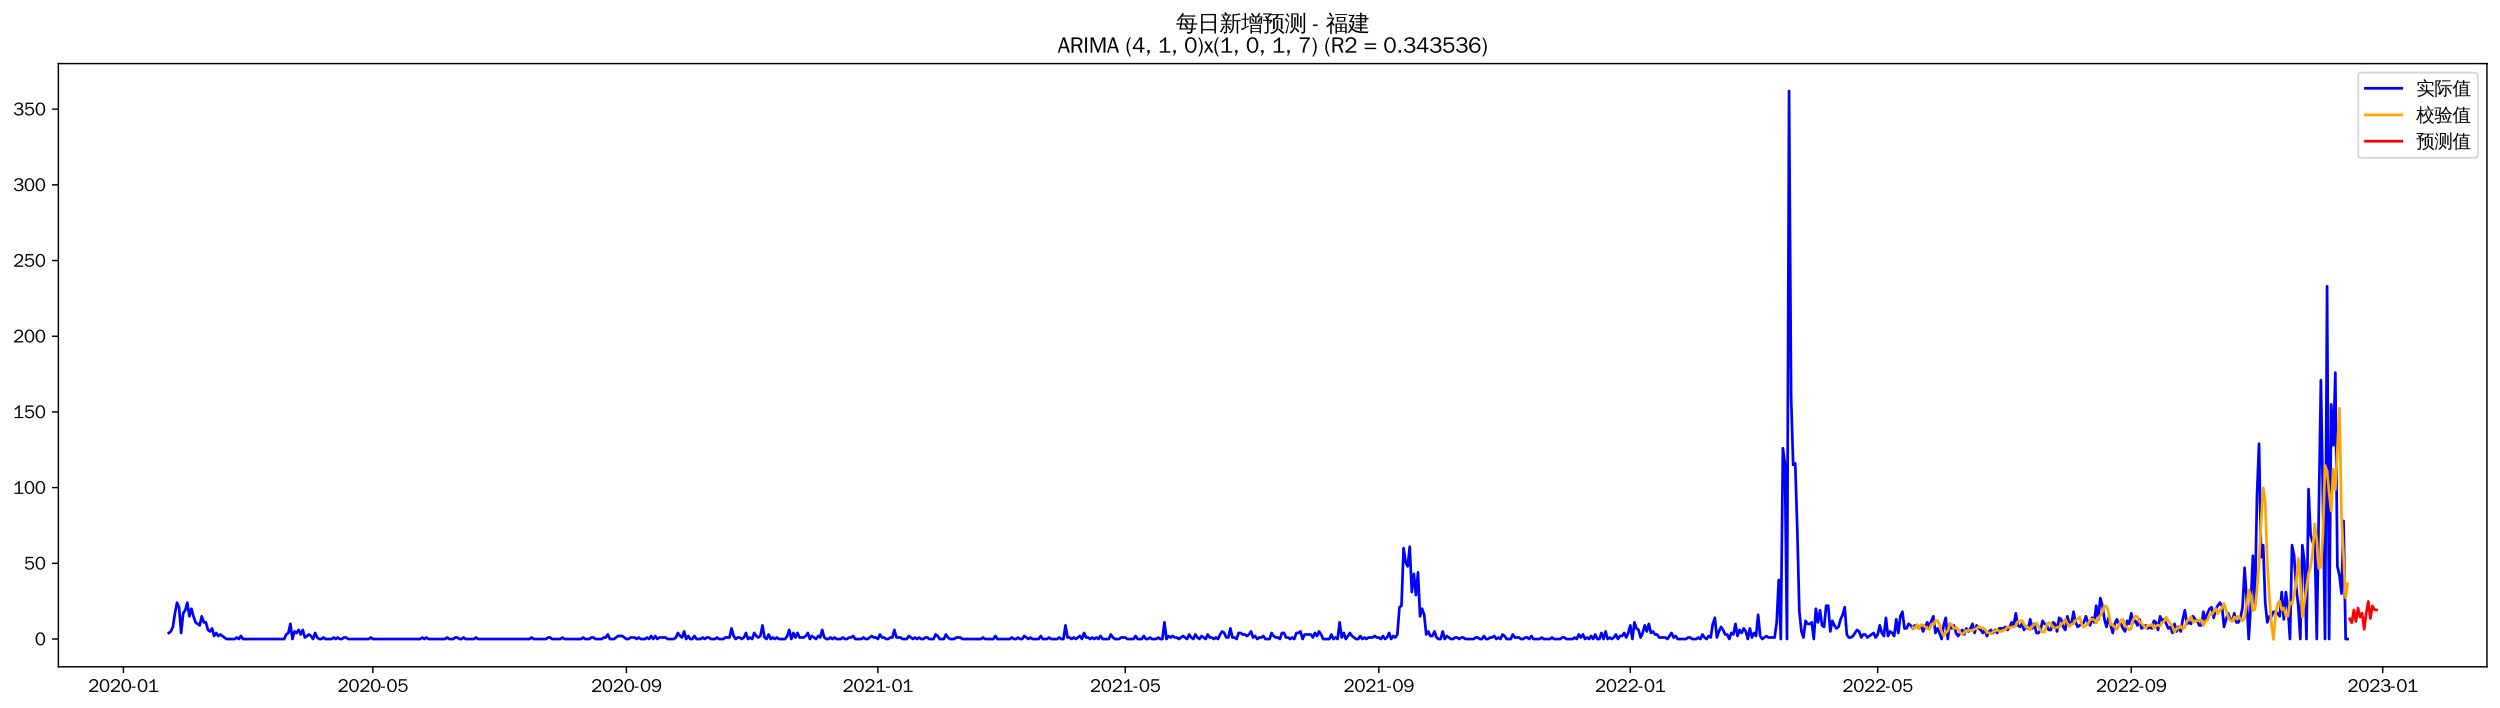 <?xml version="1.0" encoding="utf-8" standalone="no"?>
<!DOCTYPE svg PUBLIC "-//W3C//DTD SVG 1.1//EN"
  "http://www.w3.org/Graphics/SVG/1.1/DTD/svg11.dtd">
<svg xmlns:xlink="http://www.w3.org/1999/xlink" width="1378.591pt" height="390.418pt" viewBox="0 0 1378.591 390.418" xmlns="http://www.w3.org/2000/svg" version="1.1">
 <defs>
  <style type="text/css">*{stroke-linejoin: round; stroke-linecap: butt}</style>
 </defs>
 <g id="figure_1">
  <g id="patch_1">
   <path d="M 0 390.418 
L 1378.591 390.418 
L 1378.591 -0 
L 0 -0 
z
" style="fill: #ffffff"/>
  </g>
  <g id="axes_1">
   <g id="patch_2">
    <path d="M 32.191 367.701 
L 1371.391 367.701 
L 1371.391 35.061 
L 32.191 35.061 
z
" style="fill: #ffffff"/>
   </g>
   <g id="matplotlib.axis_1">
    <g id="xtick_1">
     <g id="line2d_1">
      <defs>
       <path id="md4cfeb8312" d="M 0 0 
L 0 3.5 
" style="stroke: #000000; stroke-width: 0.8"/>
      </defs>
      <g>
       <use xlink:href="#md4cfeb8312" x="68.055" y="367.701" style="stroke: #000000; stroke-width: 0.8"/>
      </g>
     </g>
     <g id="text_1">
      <!-- 2020-01 -->
      <g transform="translate(48.565 381.557)scale(0.1 -0.1)">
       <defs>
        <path id="WenQuanYiZenHei-32" d="M 3488 0 
L 369 0 
L 369 456 
L 2150 1850 
Q 2931 2463 2931 3144 
Q 2931 3619 2488 3863 
Q 2231 4013 1931 4013 
Q 1425 4013 1113 3619 
Q 894 3356 881 3013 
L 369 3169 
Q 531 3981 1213 4300 
Q 1544 4456 1950 4456 
Q 2631 4456 3088 4044 
L 3225 3888 
L 3350 3706 
Q 3481 3444 3481 3144 
Q 3481 2313 2519 1569 
L 1069 456 
L 3488 456 
L 3488 0 
z
" transform="scale(0.016)"/>
        <path id="WenQuanYiZenHei-30" d="M 3581 2175 
Q 3581 1288 3169 638 
Q 2713 -63 1938 -63 
Q 1025 -63 563 831 
Q 256 1425 256 2188 
Q 256 3188 700 3819 
Q 1138 4456 1888 4456 
Q 2863 4456 3306 3500 
Q 3581 2925 3581 2175 
z
M 3019 2100 
Q 3019 3356 2500 3806 
L 2350 3919 
Q 2144 4031 1888 4031 
Q 1100 4031 888 2956 
Q 819 2625 819 2225 
Q 819 1013 1338 569 
Q 1588 356 1938 356 
Q 2675 356 2925 1294 
Q 3019 1663 3019 2100 
z
" transform="scale(0.016)"/>
        <path id="WenQuanYiZenHei-2d" d="M 1363 1444 
L 0 1444 
L 0 1844 
L 1363 1844 
L 1363 1444 
z
" transform="scale(0.016)"/>
        <path id="WenQuanYiZenHei-31" d="M 3556 0 
L 488 0 
L 488 406 
L 1800 406 
L 1800 3725 
Q 1231 3125 588 2788 
L 588 3338 
Q 1456 3781 1931 4388 
L 2331 4388 
L 2331 406 
L 3556 406 
L 3556 0 
z
" transform="scale(0.016)"/>
       </defs>
       <use xlink:href="#WenQuanYiZenHei-32"/>
       <use xlink:href="#WenQuanYiZenHei-30" x="59.961"/>
       <use xlink:href="#WenQuanYiZenHei-32" x="119.922"/>
       <use xlink:href="#WenQuanYiZenHei-30" x="179.883"/>
       <use xlink:href="#WenQuanYiZenHei-2d" x="239.844"/>
       <use xlink:href="#WenQuanYiZenHei-30" x="269.824"/>
       <use xlink:href="#WenQuanYiZenHei-31" x="329.785"/>
      </g>
     </g>
    </g>
    <g id="xtick_2">
     <g id="line2d_2">
      <g>
       <use xlink:href="#md4cfeb8312" x="205.601" y="367.701" style="stroke: #000000; stroke-width: 0.8"/>
      </g>
     </g>
     <g id="text_2">
      <!-- 2020-05 -->
      <g transform="translate(186.111 381.557)scale(0.1 -0.1)">
       <defs>
        <path id="WenQuanYiZenHei-35" d="M 3531 1488 
Q 3531 688 2913 250 
Q 2456 -63 1844 -63 
Q 1175 -63 706 350 
Q 413 613 306 975 
L 781 1131 
Q 1000 538 1569 406 
Q 1706 369 1856 369 
Q 2550 369 2850 869 
Q 3000 1131 3000 1494 
Q 3000 2056 2581 2356 
Q 2319 2538 1969 2538 
Q 1400 2538 1031 2075 
Q 981 2013 938 1938 
L 500 2031 
L 644 4388 
L 3244 4388 
L 3200 3919 
L 1044 3919 
L 950 2500 
Q 1431 2975 2006 2975 
Q 2713 2975 3163 2475 
Q 3531 2063 3531 1488 
z
" transform="scale(0.016)"/>
       </defs>
       <use xlink:href="#WenQuanYiZenHei-32"/>
       <use xlink:href="#WenQuanYiZenHei-30" x="59.961"/>
       <use xlink:href="#WenQuanYiZenHei-32" x="119.922"/>
       <use xlink:href="#WenQuanYiZenHei-30" x="179.883"/>
       <use xlink:href="#WenQuanYiZenHei-2d" x="239.844"/>
       <use xlink:href="#WenQuanYiZenHei-30" x="269.824"/>
       <use xlink:href="#WenQuanYiZenHei-35" x="329.785"/>
      </g>
     </g>
    </g>
    <g id="xtick_3">
     <g id="line2d_3">
      <g>
       <use xlink:href="#md4cfeb8312" x="345.421" y="367.701" style="stroke: #000000; stroke-width: 0.8"/>
      </g>
     </g>
     <g id="text_3">
      <!-- 2020-09 -->
      <g transform="translate(325.931 381.557)scale(0.1 -0.1)">
       <defs>
        <path id="WenQuanYiZenHei-39" d="M 3544 2300 
Q 3544 1163 3019 513 
Q 2563 -63 1775 -63 
Q 956 -63 563 488 
Q 463 631 394 813 
L 838 975 
Q 1025 494 1550 388 
Q 1656 369 1775 369 
Q 2594 369 2900 1325 
Q 3044 1769 3038 2313 
L 3025 2313 
Q 2675 1638 1944 1544 
Q 1844 1531 1744 1531 
Q 1050 1531 625 2031 
Q 294 2419 294 2963 
Q 294 3656 813 4094 
Q 1238 4456 1819 4456 
Q 2988 4456 3381 3363 
Q 3544 2900 3544 2300 
z
M 2925 2994 
Q 2925 3563 2469 3844 
Q 2206 4006 1863 4006 
Q 1275 4006 988 3563 
Q 844 3344 825 3056 
Q 819 3006 819 2956 
Q 819 2413 1269 2131 
Q 1538 1963 1875 1963 
Q 2363 1963 2681 2350 
Q 2925 2638 2925 2994 
z
" transform="scale(0.016)"/>
       </defs>
       <use xlink:href="#WenQuanYiZenHei-32"/>
       <use xlink:href="#WenQuanYiZenHei-30" x="59.961"/>
       <use xlink:href="#WenQuanYiZenHei-32" x="119.922"/>
       <use xlink:href="#WenQuanYiZenHei-30" x="179.883"/>
       <use xlink:href="#WenQuanYiZenHei-2d" x="239.844"/>
       <use xlink:href="#WenQuanYiZenHei-30" x="269.824"/>
       <use xlink:href="#WenQuanYiZenHei-39" x="329.785"/>
      </g>
     </g>
    </g>
    <g id="xtick_4">
     <g id="line2d_4">
      <g>
       <use xlink:href="#md4cfeb8312" x="484.104" y="367.701" style="stroke: #000000; stroke-width: 0.8"/>
      </g>
     </g>
     <g id="text_4">
      <!-- 2021-01 -->
      <g transform="translate(464.614 381.557)scale(0.1 -0.1)">
       <use xlink:href="#WenQuanYiZenHei-32"/>
       <use xlink:href="#WenQuanYiZenHei-30" x="59.961"/>
       <use xlink:href="#WenQuanYiZenHei-32" x="119.922"/>
       <use xlink:href="#WenQuanYiZenHei-31" x="179.883"/>
       <use xlink:href="#WenQuanYiZenHei-2d" x="239.844"/>
       <use xlink:href="#WenQuanYiZenHei-30" x="269.824"/>
       <use xlink:href="#WenQuanYiZenHei-31" x="329.785"/>
      </g>
     </g>
    </g>
    <g id="xtick_5">
     <g id="line2d_5">
      <g>
       <use xlink:href="#md4cfeb8312" x="620.513" y="367.701" style="stroke: #000000; stroke-width: 0.8"/>
      </g>
     </g>
     <g id="text_5">
      <!-- 2021-05 -->
      <g transform="translate(601.023 381.557)scale(0.1 -0.1)">
       <use xlink:href="#WenQuanYiZenHei-32"/>
       <use xlink:href="#WenQuanYiZenHei-30" x="59.961"/>
       <use xlink:href="#WenQuanYiZenHei-32" x="119.922"/>
       <use xlink:href="#WenQuanYiZenHei-31" x="179.883"/>
       <use xlink:href="#WenQuanYiZenHei-2d" x="239.844"/>
       <use xlink:href="#WenQuanYiZenHei-30" x="269.824"/>
       <use xlink:href="#WenQuanYiZenHei-35" x="329.785"/>
      </g>
     </g>
    </g>
    <g id="xtick_6">
     <g id="line2d_6">
      <g>
       <use xlink:href="#md4cfeb8312" x="760.333" y="367.701" style="stroke: #000000; stroke-width: 0.8"/>
      </g>
     </g>
     <g id="text_6">
      <!-- 2021-09 -->
      <g transform="translate(740.843 381.557)scale(0.1 -0.1)">
       <use xlink:href="#WenQuanYiZenHei-32"/>
       <use xlink:href="#WenQuanYiZenHei-30" x="59.961"/>
       <use xlink:href="#WenQuanYiZenHei-32" x="119.922"/>
       <use xlink:href="#WenQuanYiZenHei-31" x="179.883"/>
       <use xlink:href="#WenQuanYiZenHei-2d" x="239.844"/>
       <use xlink:href="#WenQuanYiZenHei-30" x="269.824"/>
       <use xlink:href="#WenQuanYiZenHei-39" x="329.785"/>
      </g>
     </g>
    </g>
    <g id="xtick_7">
     <g id="line2d_7">
      <g>
       <use xlink:href="#md4cfeb8312" x="899.016" y="367.701" style="stroke: #000000; stroke-width: 0.8"/>
      </g>
     </g>
     <g id="text_7">
      <!-- 2022-01 -->
      <g transform="translate(879.526 381.557)scale(0.1 -0.1)">
       <use xlink:href="#WenQuanYiZenHei-32"/>
       <use xlink:href="#WenQuanYiZenHei-30" x="59.961"/>
       <use xlink:href="#WenQuanYiZenHei-32" x="119.922"/>
       <use xlink:href="#WenQuanYiZenHei-32" x="179.883"/>
       <use xlink:href="#WenQuanYiZenHei-2d" x="239.844"/>
       <use xlink:href="#WenQuanYiZenHei-30" x="269.824"/>
       <use xlink:href="#WenQuanYiZenHei-31" x="329.785"/>
      </g>
     </g>
    </g>
    <g id="xtick_8">
     <g id="line2d_8">
      <g>
       <use xlink:href="#md4cfeb8312" x="1035.425" y="367.701" style="stroke: #000000; stroke-width: 0.8"/>
      </g>
     </g>
     <g id="text_8">
      <!-- 2022-05 -->
      <g transform="translate(1015.936 381.557)scale(0.1 -0.1)">
       <use xlink:href="#WenQuanYiZenHei-32"/>
       <use xlink:href="#WenQuanYiZenHei-30" x="59.961"/>
       <use xlink:href="#WenQuanYiZenHei-32" x="119.922"/>
       <use xlink:href="#WenQuanYiZenHei-32" x="179.883"/>
       <use xlink:href="#WenQuanYiZenHei-2d" x="239.844"/>
       <use xlink:href="#WenQuanYiZenHei-30" x="269.824"/>
       <use xlink:href="#WenQuanYiZenHei-35" x="329.785"/>
      </g>
     </g>
    </g>
    <g id="xtick_9">
     <g id="line2d_9">
      <g>
       <use xlink:href="#md4cfeb8312" x="1175.245" y="367.701" style="stroke: #000000; stroke-width: 0.8"/>
      </g>
     </g>
     <g id="text_9">
      <!-- 2022-09 -->
      <g transform="translate(1155.755 381.557)scale(0.1 -0.1)">
       <use xlink:href="#WenQuanYiZenHei-32"/>
       <use xlink:href="#WenQuanYiZenHei-30" x="59.961"/>
       <use xlink:href="#WenQuanYiZenHei-32" x="119.922"/>
       <use xlink:href="#WenQuanYiZenHei-32" x="179.883"/>
       <use xlink:href="#WenQuanYiZenHei-2d" x="239.844"/>
       <use xlink:href="#WenQuanYiZenHei-30" x="269.824"/>
       <use xlink:href="#WenQuanYiZenHei-39" x="329.785"/>
      </g>
     </g>
    </g>
    <g id="xtick_10">
     <g id="line2d_10">
      <g>
       <use xlink:href="#md4cfeb8312" x="1313.928" y="367.701" style="stroke: #000000; stroke-width: 0.8"/>
      </g>
     </g>
     <g id="text_10">
      <!-- 2023-01 -->
      <g transform="translate(1294.438 381.557)scale(0.1 -0.1)">
       <defs>
        <path id="WenQuanYiZenHei-33" d="M 3588 1231 
Q 3588 494 2875 144 
Q 2450 -63 1925 -63 
Q 1044 -63 556 488 
Q 356 706 256 1000 
L 769 1169 
Q 994 375 1913 375 
Q 2631 375 2900 788 
Q 3019 975 3019 1231 
Q 3019 1638 2638 1881 
Q 2325 2081 1613 2069 
L 1338 2069 
L 1338 2494 
Q 1969 2494 2094 2506 
Q 2325 2544 2463 2613 
Q 2763 2756 2844 3100 
Q 2863 3169 2863 3244 
Q 2863 3744 2381 3944 
L 2163 4006 
Q 2056 4025 1931 4025 
Q 1388 4025 1075 3631 
Q 969 3488 906 3313 
L 419 3456 
Q 675 4150 1400 4369 
Q 1669 4456 1975 4456 
Q 2694 4456 3106 4050 
Q 3419 3744 3419 3275 
Q 3419 2813 3025 2513 
Q 2825 2356 2575 2319 
L 2575 2306 
Q 3181 2213 3450 1769 
Q 3588 1525 3588 1231 
z
" transform="scale(0.016)"/>
       </defs>
       <use xlink:href="#WenQuanYiZenHei-32"/>
       <use xlink:href="#WenQuanYiZenHei-30" x="59.961"/>
       <use xlink:href="#WenQuanYiZenHei-32" x="119.922"/>
       <use xlink:href="#WenQuanYiZenHei-33" x="179.883"/>
       <use xlink:href="#WenQuanYiZenHei-2d" x="239.844"/>
       <use xlink:href="#WenQuanYiZenHei-30" x="269.824"/>
       <use xlink:href="#WenQuanYiZenHei-31" x="329.785"/>
      </g>
     </g>
    </g>
   </g>
   <g id="matplotlib.axis_2">
    <g id="ytick_1">
     <g id="line2d_11">
      <defs>
       <path id="m673593d2f8" d="M 0 0 
L -3.5 0 
" style="stroke: #000000; stroke-width: 0.8"/>
      </defs>
      <g>
       <use xlink:href="#m673593d2f8" x="32.191" y="352.377" style="stroke: #000000; stroke-width: 0.8"/>
      </g>
     </g>
     <g id="text_11">
      <!-- 0 -->
      <g transform="translate(19.194 355.806)scale(0.1 -0.1)">
       <use xlink:href="#WenQuanYiZenHei-30"/>
      </g>
     </g>
    </g>
    <g id="ytick_2">
     <g id="line2d_12">
      <g>
       <use xlink:href="#m673593d2f8" x="32.191" y="310.638" style="stroke: #000000; stroke-width: 0.8"/>
      </g>
     </g>
     <g id="text_12">
      <!-- 50 -->
      <g transform="translate(13.197 314.066)scale(0.1 -0.1)">
       <use xlink:href="#WenQuanYiZenHei-35"/>
       <use xlink:href="#WenQuanYiZenHei-30" x="59.961"/>
      </g>
     </g>
    </g>
    <g id="ytick_3">
     <g id="line2d_13">
      <g>
       <use xlink:href="#m673593d2f8" x="32.191" y="268.898" style="stroke: #000000; stroke-width: 0.8"/>
      </g>
     </g>
     <g id="text_13">
      <!-- 100 -->
      <g transform="translate(7.2 272.326)scale(0.1 -0.1)">
       <use xlink:href="#WenQuanYiZenHei-31"/>
       <use xlink:href="#WenQuanYiZenHei-30" x="59.961"/>
       <use xlink:href="#WenQuanYiZenHei-30" x="119.922"/>
      </g>
     </g>
    </g>
    <g id="ytick_4">
     <g id="line2d_14">
      <g>
       <use xlink:href="#m673593d2f8" x="32.191" y="227.158" style="stroke: #000000; stroke-width: 0.8"/>
      </g>
     </g>
     <g id="text_14">
      <!-- 150 -->
      <g transform="translate(7.2 230.586)scale(0.1 -0.1)">
       <use xlink:href="#WenQuanYiZenHei-31"/>
       <use xlink:href="#WenQuanYiZenHei-35" x="59.961"/>
       <use xlink:href="#WenQuanYiZenHei-30" x="119.922"/>
      </g>
     </g>
    </g>
    <g id="ytick_5">
     <g id="line2d_15">
      <g>
       <use xlink:href="#m673593d2f8" x="32.191" y="185.418" style="stroke: #000000; stroke-width: 0.8"/>
      </g>
     </g>
     <g id="text_15">
      <!-- 200 -->
      <g transform="translate(7.2 188.846)scale(0.1 -0.1)">
       <use xlink:href="#WenQuanYiZenHei-32"/>
       <use xlink:href="#WenQuanYiZenHei-30" x="59.961"/>
       <use xlink:href="#WenQuanYiZenHei-30" x="119.922"/>
      </g>
     </g>
    </g>
    <g id="ytick_6">
     <g id="line2d_16">
      <g>
       <use xlink:href="#m673593d2f8" x="32.191" y="143.678" style="stroke: #000000; stroke-width: 0.8"/>
      </g>
     </g>
     <g id="text_16">
      <!-- 250 -->
      <g transform="translate(7.2 147.106)scale(0.1 -0.1)">
       <use xlink:href="#WenQuanYiZenHei-32"/>
       <use xlink:href="#WenQuanYiZenHei-35" x="59.961"/>
       <use xlink:href="#WenQuanYiZenHei-30" x="119.922"/>
      </g>
     </g>
    </g>
    <g id="ytick_7">
     <g id="line2d_17">
      <g>
       <use xlink:href="#m673593d2f8" x="32.191" y="101.938" style="stroke: #000000; stroke-width: 0.8"/>
      </g>
     </g>
     <g id="text_17">
      <!-- 300 -->
      <g transform="translate(7.2 105.367)scale(0.1 -0.1)">
       <use xlink:href="#WenQuanYiZenHei-33"/>
       <use xlink:href="#WenQuanYiZenHei-30" x="59.961"/>
       <use xlink:href="#WenQuanYiZenHei-30" x="119.922"/>
      </g>
     </g>
    </g>
    <g id="ytick_8">
     <g id="line2d_18">
      <g>
       <use xlink:href="#m673593d2f8" x="32.191" y="60.199" style="stroke: #000000; stroke-width: 0.8"/>
      </g>
     </g>
     <g id="text_18">
      <!-- 350 -->
      <g transform="translate(7.2 63.627)scale(0.1 -0.1)">
       <use xlink:href="#WenQuanYiZenHei-33"/>
       <use xlink:href="#WenQuanYiZenHei-35" x="59.961"/>
       <use xlink:href="#WenQuanYiZenHei-30" x="119.922"/>
      </g>
     </g>
    </g>
   </g>
   <g id="line2d_19">
    <path d="M 93.063 349.038 
L 94.2 348.204 
L 95.337 345.699 
L 96.474 338.186 
L 97.61 332.342 
L 98.747 334.847 
L 99.884 349.038 
L 101.021 338.186 
L 102.157 336.516 
L 103.294 332.342 
L 104.431 339.856 
L 105.568 335.682 
L 106.704 339.856 
L 107.841 343.195 
L 110.115 344.864 
L 111.251 339.856 
L 112.388 343.195 
L 113.525 343.195 
L 114.662 347.369 
L 115.798 348.204 
L 116.935 346.534 
L 118.072 350.708 
L 119.209 349.038 
L 120.345 350.708 
L 121.482 349.873 
L 124.892 352.377 
L 129.439 352.377 
L 130.576 351.543 
L 131.713 352.377 
L 132.849 350.708 
L 133.986 352.377 
L 156.721 352.377 
L 157.858 349.873 
L 158.995 349.038 
L 160.131 344.03 
L 161.268 352.377 
L 162.405 348.204 
L 163.542 349.038 
L 164.678 347.369 
L 165.815 349.873 
L 166.952 347.369 
L 168.089 351.543 
L 170.362 349.873 
L 171.499 350.708 
L 172.636 352.377 
L 173.772 349.038 
L 174.909 351.543 
L 176.046 352.377 
L 177.183 352.377 
L 178.319 351.543 
L 179.456 352.377 
L 182.866 352.377 
L 184.003 351.543 
L 185.14 352.377 
L 186.276 351.543 
L 187.413 352.377 
L 188.55 352.377 
L 189.687 351.543 
L 190.823 351.543 
L 191.96 352.377 
L 203.328 352.377 
L 204.464 351.543 
L 205.601 352.377 
L 231.746 352.377 
L 232.883 351.543 
L 234.02 352.377 
L 235.157 351.543 
L 236.293 352.377 
L 245.387 352.377 
L 246.524 351.543 
L 247.661 352.377 
L 249.934 352.377 
L 251.071 351.543 
L 252.208 351.543 
L 253.344 352.377 
L 254.481 352.377 
L 255.618 351.543 
L 256.755 352.377 
L 261.302 352.377 
L 262.438 351.543 
L 263.575 352.377 
L 291.994 352.377 
L 293.131 351.543 
L 294.267 352.377 
L 301.088 352.377 
L 302.225 351.543 
L 303.361 351.543 
L 304.498 352.377 
L 309.045 352.377 
L 310.182 351.543 
L 311.319 352.377 
L 320.412 352.377 
L 321.549 351.543 
L 322.686 352.377 
L 324.959 352.377 
L 326.096 351.543 
L 327.233 351.543 
L 328.37 352.377 
L 331.78 352.377 
L 332.917 351.543 
L 334.053 351.543 
L 335.19 349.873 
L 336.327 352.377 
L 338.6 352.377 
L 340.874 350.708 
L 343.147 350.708 
L 345.421 352.377 
L 346.558 352.377 
L 347.694 351.543 
L 349.968 351.543 
L 351.105 352.377 
L 352.241 351.543 
L 353.378 352.377 
L 355.652 352.377 
L 356.788 351.543 
L 357.925 352.377 
L 359.062 350.708 
L 360.199 352.377 
L 361.335 350.708 
L 362.472 352.377 
L 363.609 351.543 
L 367.019 351.543 
L 368.156 352.377 
L 371.566 352.377 
L 372.703 351.543 
L 373.84 349.038 
L 374.976 350.708 
L 376.113 351.543 
L 377.25 348.204 
L 378.387 352.377 
L 379.523 350.708 
L 380.66 352.377 
L 381.797 352.377 
L 382.933 350.708 
L 384.07 352.377 
L 386.344 352.377 
L 387.48 351.543 
L 388.617 352.377 
L 389.754 351.543 
L 390.891 351.543 
L 392.027 352.377 
L 394.301 352.377 
L 395.438 351.543 
L 396.574 352.377 
L 398.848 352.377 
L 399.985 351.543 
L 402.258 351.543 
L 403.395 346.534 
L 404.532 350.708 
L 405.668 352.377 
L 406.805 351.543 
L 407.942 351.543 
L 409.079 352.377 
L 410.215 351.543 
L 411.352 349.038 
L 412.489 352.377 
L 413.626 351.543 
L 414.762 352.377 
L 415.899 349.038 
L 417.036 350.708 
L 418.173 351.543 
L 419.309 350.708 
L 420.446 344.864 
L 421.583 351.543 
L 422.72 352.377 
L 423.856 349.873 
L 424.993 352.377 
L 426.13 351.543 
L 427.267 352.377 
L 428.403 351.543 
L 429.54 352.377 
L 432.95 352.377 
L 434.087 350.708 
L 435.224 347.369 
L 436.361 352.377 
L 437.497 349.038 
L 438.634 351.543 
L 439.771 349.038 
L 440.908 351.543 
L 443.181 351.543 
L 444.318 350.708 
L 445.454 349.038 
L 446.591 352.377 
L 447.728 350.708 
L 450.001 352.377 
L 451.138 350.708 
L 452.275 351.543 
L 453.412 347.369 
L 454.548 351.543 
L 455.685 352.377 
L 456.822 352.377 
L 457.959 351.543 
L 459.095 352.377 
L 460.232 351.543 
L 461.369 352.377 
L 463.642 352.377 
L 464.779 351.543 
L 465.916 352.377 
L 467.053 352.377 
L 468.189 351.543 
L 469.326 351.543 
L 470.463 350.708 
L 471.6 352.377 
L 475.01 352.377 
L 476.147 351.543 
L 477.283 352.377 
L 478.42 352.377 
L 480.694 350.708 
L 481.83 351.543 
L 482.967 351.543 
L 484.104 352.377 
L 485.241 349.873 
L 486.377 351.543 
L 487.514 351.543 
L 488.651 352.377 
L 489.788 352.377 
L 490.924 351.543 
L 492.061 351.543 
L 493.198 347.369 
L 494.335 351.543 
L 496.608 351.543 
L 497.745 352.377 
L 500.018 352.377 
L 501.155 350.708 
L 503.429 352.377 
L 504.565 351.543 
L 505.702 352.377 
L 506.839 351.543 
L 507.975 352.377 
L 509.112 352.377 
L 510.249 351.543 
L 511.386 351.543 
L 512.522 352.377 
L 514.796 352.377 
L 515.933 349.873 
L 517.069 350.708 
L 518.206 352.377 
L 520.48 352.377 
L 521.616 349.873 
L 522.753 351.543 
L 523.89 352.377 
L 526.163 352.377 
L 527.3 351.543 
L 529.574 351.543 
L 530.71 352.377 
L 540.941 352.377 
L 542.078 351.543 
L 543.215 352.377 
L 547.762 352.377 
L 548.898 350.708 
L 550.035 352.377 
L 556.856 352.377 
L 557.992 351.543 
L 559.129 352.377 
L 560.266 352.377 
L 561.403 351.543 
L 562.539 352.377 
L 563.676 352.377 
L 564.813 350.708 
L 567.086 352.377 
L 568.223 351.543 
L 569.36 352.377 
L 572.77 352.377 
L 573.907 350.708 
L 575.043 352.377 
L 577.317 352.377 
L 578.454 351.543 
L 579.59 352.377 
L 583.001 352.377 
L 584.137 351.543 
L 585.274 352.377 
L 586.411 352.377 
L 587.548 344.864 
L 588.684 351.543 
L 589.821 351.543 
L 590.958 352.377 
L 592.095 351.543 
L 593.231 352.377 
L 595.505 350.708 
L 596.642 352.377 
L 597.778 349.038 
L 598.915 351.543 
L 600.052 351.543 
L 601.189 352.377 
L 602.325 351.543 
L 603.462 352.377 
L 604.599 351.543 
L 605.736 352.377 
L 606.872 350.708 
L 608.009 352.377 
L 611.419 352.377 
L 612.556 349.873 
L 613.693 351.543 
L 614.83 352.377 
L 617.103 352.377 
L 618.24 351.543 
L 620.513 351.543 
L 621.65 352.377 
L 625.06 352.377 
L 626.197 350.708 
L 627.334 352.377 
L 629.607 352.377 
L 630.744 350.708 
L 631.881 352.377 
L 633.018 352.377 
L 634.154 351.543 
L 635.291 352.377 
L 637.564 352.377 
L 638.701 351.543 
L 639.838 352.377 
L 640.975 352.377 
L 642.111 343.195 
L 643.248 352.377 
L 644.385 350.708 
L 645.522 351.543 
L 646.658 350.708 
L 647.795 351.543 
L 648.932 351.543 
L 650.069 352.377 
L 652.342 350.708 
L 654.616 352.377 
L 655.752 349.873 
L 656.889 351.543 
L 658.026 352.377 
L 659.163 349.873 
L 660.299 351.543 
L 661.436 352.377 
L 662.573 350.708 
L 664.846 352.377 
L 665.983 349.873 
L 667.12 351.543 
L 668.257 351.543 
L 669.393 352.377 
L 670.53 351.543 
L 671.667 352.377 
L 672.804 349.873 
L 673.94 348.204 
L 675.077 349.038 
L 676.214 351.543 
L 677.351 351.543 
L 678.487 346.534 
L 679.624 351.543 
L 680.761 351.543 
L 681.898 352.377 
L 683.034 349.038 
L 684.171 349.038 
L 685.308 349.873 
L 686.445 349.873 
L 687.581 350.708 
L 688.718 349.873 
L 689.855 348.204 
L 690.992 351.543 
L 692.128 350.708 
L 693.265 352.377 
L 694.402 351.543 
L 695.539 351.543 
L 696.675 350.708 
L 697.812 352.377 
L 700.086 352.377 
L 701.222 349.038 
L 702.359 350.708 
L 703.496 351.543 
L 704.632 351.543 
L 705.769 352.377 
L 706.906 349.038 
L 708.043 349.038 
L 709.179 351.543 
L 710.316 351.543 
L 711.453 352.377 
L 712.59 351.543 
L 713.726 352.377 
L 714.863 349.038 
L 716 349.038 
L 717.137 348.204 
L 718.273 352.377 
L 719.41 349.873 
L 722.82 349.873 
L 723.957 351.543 
L 725.094 349.038 
L 726.231 350.708 
L 727.367 348.204 
L 728.504 349.873 
L 729.641 352.377 
L 733.051 352.377 
L 734.188 349.873 
L 735.325 352.377 
L 736.461 351.543 
L 737.598 352.377 
L 738.735 343.195 
L 739.872 351.543 
L 741.008 349.038 
L 742.145 352.377 
L 744.419 349.038 
L 745.555 350.708 
L 747.829 352.377 
L 748.966 352.377 
L 750.102 350.708 
L 751.239 352.377 
L 752.376 351.543 
L 753.513 352.377 
L 754.649 351.543 
L 756.923 351.543 
L 758.06 350.708 
L 759.196 351.543 
L 760.333 351.543 
L 761.47 352.377 
L 762.607 350.708 
L 763.743 352.377 
L 764.88 351.543 
L 766.017 349.038 
L 767.153 352.377 
L 768.29 350.708 
L 769.427 351.543 
L 770.564 349.873 
L 771.7 334.847 
L 772.837 334.012 
L 773.974 302.29 
L 775.111 309.803 
L 776.247 312.307 
L 777.384 301.455 
L 778.521 326.499 
L 779.658 316.481 
L 780.794 328.168 
L 781.931 315.646 
L 783.068 339.856 
L 784.205 335.682 
L 785.341 339.021 
L 786.478 349.873 
L 787.615 348.204 
L 788.752 350.708 
L 789.888 350.708 
L 791.025 348.204 
L 792.162 351.543 
L 793.299 352.377 
L 794.435 352.377 
L 795.572 348.204 
L 796.709 352.377 
L 797.846 350.708 
L 800.119 352.377 
L 801.256 352.377 
L 802.393 351.543 
L 803.529 351.543 
L 804.666 352.377 
L 805.803 351.543 
L 806.94 351.543 
L 808.076 352.377 
L 812.623 352.377 
L 813.76 351.543 
L 814.897 351.543 
L 816.034 352.377 
L 817.17 352.377 
L 818.307 350.708 
L 819.444 352.377 
L 820.581 352.377 
L 821.717 351.543 
L 822.854 351.543 
L 823.991 350.708 
L 825.128 352.377 
L 826.264 351.543 
L 827.401 352.377 
L 828.538 349.873 
L 829.675 350.708 
L 830.811 352.377 
L 833.085 352.377 
L 834.221 349.873 
L 835.358 351.543 
L 837.632 351.543 
L 838.768 352.377 
L 839.905 352.377 
L 841.042 351.543 
L 842.179 351.543 
L 843.315 352.377 
L 844.452 350.708 
L 845.589 352.377 
L 848.999 352.377 
L 850.136 351.543 
L 851.273 352.377 
L 854.683 352.377 
L 855.82 351.543 
L 856.956 352.377 
L 860.367 352.377 
L 861.503 351.543 
L 862.64 351.543 
L 863.777 352.377 
L 867.187 352.377 
L 868.324 351.543 
L 869.461 352.377 
L 870.597 349.873 
L 871.734 351.543 
L 872.871 349.873 
L 874.008 352.377 
L 875.144 351.543 
L 876.281 352.377 
L 877.418 350.708 
L 878.555 352.377 
L 879.691 349.873 
L 880.828 352.377 
L 881.965 352.377 
L 883.102 349.038 
L 884.238 352.377 
L 885.375 348.204 
L 886.512 352.377 
L 887.649 351.543 
L 888.785 352.377 
L 889.922 351.543 
L 891.059 349.873 
L 892.196 352.377 
L 893.332 350.708 
L 894.469 350.708 
L 895.606 349.038 
L 896.742 351.543 
L 897.879 349.038 
L 899.016 344.864 
L 900.153 352.377 
L 901.289 343.195 
L 902.426 346.534 
L 903.563 347.369 
L 904.7 351.543 
L 905.836 349.038 
L 906.973 344.864 
L 908.11 348.204 
L 909.247 344.03 
L 910.383 349.038 
L 911.52 348.204 
L 912.657 349.873 
L 913.794 349.873 
L 914.93 351.543 
L 918.341 351.543 
L 919.477 352.377 
L 921.751 349.038 
L 922.888 351.543 
L 924.024 350.708 
L 925.161 352.377 
L 929.708 352.377 
L 930.845 351.543 
L 931.982 351.543 
L 933.118 352.377 
L 935.392 352.377 
L 936.529 351.543 
L 937.665 352.377 
L 938.802 349.873 
L 939.939 351.543 
L 941.076 352.377 
L 942.212 350.708 
L 943.349 351.543 
L 944.486 344.03 
L 945.623 340.69 
L 946.759 351.543 
L 947.896 348.204 
L 949.033 345.699 
L 950.17 347.369 
L 951.306 349.873 
L 952.443 349.873 
L 953.58 352.377 
L 954.717 349.038 
L 955.853 349.873 
L 956.99 344.03 
L 958.127 350.708 
L 959.264 347.369 
L 960.4 349.038 
L 961.537 346.534 
L 962.674 348.204 
L 963.81 352.377 
L 964.947 346.534 
L 966.084 351.543 
L 967.221 349.038 
L 968.357 350.708 
L 969.494 339.021 
L 970.631 350.708 
L 971.768 352.377 
L 974.041 350.708 
L 975.178 351.543 
L 978.588 351.543 
L 979.725 343.195 
L 980.862 319.82 
L 981.998 352.377 
L 983.135 247.193 
L 984.272 255.541 
L 985.409 352.377 
L 986.545 50.181 
L 987.682 218.81 
L 988.819 256.376 
L 989.956 255.541 
L 991.092 292.272 
L 992.229 337.351 
L 993.366 348.204 
L 994.503 351.543 
L 995.639 342.36 
L 996.776 344.03 
L 997.913 344.03 
L 999.05 343.195 
L 1000.186 352.377 
L 1001.323 335.682 
L 1002.46 343.195 
L 1003.597 336.516 
L 1004.733 344.864 
L 1005.87 345.699 
L 1007.007 334.012 
L 1008.144 334.012 
L 1009.28 348.204 
L 1010.417 342.36 
L 1011.554 344.864 
L 1012.691 346.534 
L 1013.827 345.699 
L 1014.964 341.525 
L 1016.101 339.021 
L 1017.238 334.847 
L 1018.374 349.873 
L 1019.511 351.543 
L 1020.648 351.543 
L 1021.785 350.708 
L 1024.058 347.369 
L 1025.195 348.204 
L 1026.331 351.543 
L 1027.468 349.873 
L 1028.605 349.873 
L 1029.742 351.543 
L 1033.152 349.038 
L 1034.289 351.543 
L 1035.425 349.873 
L 1036.562 344.864 
L 1037.699 349.038 
L 1038.836 350.708 
L 1039.972 340.69 
L 1041.109 350.708 
L 1042.246 348.204 
L 1043.383 349.038 
L 1044.519 350.708 
L 1045.656 341.525 
L 1046.793 349.038 
L 1047.93 339.856 
L 1049.066 337.351 
L 1050.203 346.534 
L 1051.34 346.534 
L 1052.477 344.03 
L 1053.613 344.864 
L 1054.75 346.534 
L 1055.887 344.864 
L 1057.024 344.864 
L 1058.16 346.534 
L 1059.297 344.864 
L 1060.434 348.204 
L 1062.707 343.195 
L 1063.844 345.699 
L 1064.981 342.36 
L 1066.118 339.856 
L 1067.254 349.038 
L 1068.391 346.534 
L 1069.528 349.038 
L 1070.665 352.377 
L 1071.801 344.864 
L 1072.938 340.69 
L 1074.075 352.377 
L 1075.212 344.03 
L 1076.348 346.534 
L 1077.485 344.864 
L 1078.622 349.038 
L 1079.759 350.708 
L 1082.032 347.369 
L 1083.169 349.873 
L 1084.306 346.534 
L 1085.442 348.204 
L 1086.579 346.534 
L 1087.716 344.03 
L 1088.853 349.038 
L 1089.989 344.864 
L 1091.126 346.534 
L 1092.263 347.369 
L 1093.399 349.038 
L 1094.536 347.369 
L 1095.673 350.708 
L 1096.81 348.204 
L 1097.946 347.369 
L 1099.083 349.038 
L 1100.22 347.369 
L 1101.357 349.038 
L 1102.493 346.534 
L 1104.767 346.534 
L 1105.904 345.699 
L 1107.04 347.369 
L 1108.177 345.699 
L 1109.314 343.195 
L 1110.451 344.864 
L 1111.587 338.186 
L 1112.724 344.864 
L 1113.861 345.699 
L 1114.998 344.03 
L 1116.134 347.369 
L 1117.271 345.699 
L 1118.408 346.534 
L 1119.545 341.525 
L 1120.681 346.534 
L 1121.818 344.03 
L 1122.955 349.038 
L 1124.092 349.038 
L 1125.228 347.369 
L 1126.365 342.36 
L 1127.502 344.03 
L 1128.639 344.864 
L 1129.775 347.369 
L 1130.912 347.369 
L 1132.049 343.195 
L 1133.186 344.03 
L 1134.322 348.204 
L 1135.459 340.69 
L 1136.596 341.525 
L 1137.733 345.699 
L 1138.869 347.369 
L 1140.006 339.856 
L 1141.143 344.03 
L 1142.28 344.03 
L 1143.416 337.351 
L 1144.553 343.195 
L 1145.69 345.699 
L 1149.1 343.195 
L 1150.237 339.856 
L 1151.374 343.195 
L 1152.51 344.864 
L 1153.647 340.69 
L 1154.784 343.195 
L 1155.92 334.012 
L 1157.057 341.525 
L 1158.194 329.838 
L 1159.331 334.012 
L 1160.467 341.525 
L 1161.604 345.699 
L 1162.741 340.69 
L 1165.014 349.038 
L 1166.151 344.03 
L 1167.288 341.525 
L 1168.425 344.03 
L 1169.561 344.03 
L 1170.698 346.534 
L 1171.835 348.204 
L 1172.972 342.36 
L 1174.108 344.03 
L 1175.245 338.186 
L 1176.382 343.195 
L 1177.519 342.36 
L 1178.655 344.864 
L 1179.792 341.525 
L 1180.929 346.534 
L 1183.202 344.864 
L 1184.339 346.534 
L 1185.476 345.699 
L 1186.613 346.534 
L 1187.749 342.36 
L 1188.886 343.195 
L 1190.023 347.369 
L 1191.16 339.856 
L 1192.296 342.36 
L 1193.433 341.525 
L 1195.707 346.534 
L 1196.843 345.699 
L 1197.98 349.038 
L 1199.117 344.03 
L 1200.254 348.204 
L 1201.39 345.699 
L 1202.527 348.204 
L 1203.664 341.525 
L 1204.801 336.516 
L 1205.937 344.03 
L 1207.074 343.195 
L 1208.211 344.03 
L 1209.348 339.856 
L 1210.484 341.525 
L 1211.621 342.36 
L 1212.758 344.864 
L 1213.895 344.864 
L 1215.031 337.351 
L 1216.168 342.36 
L 1217.305 338.186 
L 1218.442 335.682 
L 1219.578 334.847 
L 1220.715 340.69 
L 1221.852 335.682 
L 1224.125 332.342 
L 1225.262 334.012 
L 1226.399 345.699 
L 1227.535 341.525 
L 1228.672 338.186 
L 1229.809 341.525 
L 1230.946 342.36 
L 1232.082 338.186 
L 1233.219 343.195 
L 1234.356 343.195 
L 1235.493 340.69 
L 1236.629 334.847 
L 1237.766 313.142 
L 1238.903 330.673 
L 1240.04 352.377 
L 1241.176 333.177 
L 1242.313 306.464 
L 1243.45 333.177 
L 1244.587 273.072 
L 1245.723 244.689 
L 1246.86 307.298 
L 1247.997 300.62 
L 1249.134 332.342 
L 1250.27 343.195 
L 1251.407 339.856 
L 1252.544 339.856 
L 1253.681 337.351 
L 1254.817 337.351 
L 1255.954 338.186 
L 1257.091 339.856 
L 1258.228 326.499 
L 1259.364 341.525 
L 1260.501 326.499 
L 1261.638 334.847 
L 1262.775 352.377 
L 1263.911 300.62 
L 1265.048 306.464 
L 1266.185 323.16 
L 1267.322 334.012 
L 1268.458 352.377 
L 1269.595 300.62 
L 1270.732 309.803 
L 1271.869 352.377 
L 1273.005 269.733 
L 1274.142 294.777 
L 1275.279 298.95 
L 1276.416 297.281 
L 1277.552 352.377 
L 1279.826 209.627 
L 1280.963 275.576 
L 1282.099 352.377 
L 1283.236 157.87 
L 1284.373 352.377 
L 1285.509 222.984 
L 1286.646 245.523 
L 1287.783 205.453 
L 1288.92 312.307 
L 1290.056 317.316 
L 1291.193 327.334 
L 1292.33 287.263 
L 1293.467 352.377 
L 1294.603 352.377 
L 1294.603 352.377 
" clip-path="url(#p9451078e6e)" style="fill: none; stroke: #0000ff; stroke-width: 1.5; stroke-linecap: square"/>
   </g>
   <g id="line2d_20">
    <path d="M 1054.75 346.079 
L 1055.887 346.44 
L 1057.024 344.383 
L 1058.16 346.849 
L 1059.297 344.471 
L 1060.434 344.664 
L 1062.707 346.532 
L 1063.844 347.127 
L 1064.981 344.31 
L 1066.118 344.633 
L 1067.254 342.17 
L 1068.391 342.266 
L 1069.528 344.245 
L 1070.665 348.272 
L 1071.801 350.623 
L 1072.938 348.936 
L 1074.075 348.049 
L 1075.212 344.034 
L 1076.348 344.36 
L 1077.485 346.661 
L 1078.622 345.994 
L 1079.759 346.969 
L 1080.895 348.751 
L 1082.032 349.88 
L 1084.306 347.801 
L 1085.442 347.64 
L 1086.579 347.608 
L 1087.716 347.833 
L 1088.853 346.723 
L 1089.989 346.714 
L 1091.126 345.403 
L 1092.263 346.154 
L 1093.399 346.211 
L 1094.536 346.905 
L 1095.673 348.879 
L 1096.81 348.907 
L 1097.946 349.511 
L 1099.083 348.29 
L 1100.22 347.892 
L 1101.357 347.303 
L 1102.493 348.149 
L 1103.63 348.247 
L 1104.767 347.442 
L 1105.904 347.215 
L 1107.04 345.677 
L 1108.177 346.149 
L 1109.314 345.839 
L 1110.451 345.734 
L 1111.587 345.015 
L 1112.724 342.685 
L 1113.861 342.552 
L 1114.998 342.178 
L 1116.134 344.347 
L 1117.271 345.957 
L 1118.408 345.917 
L 1119.545 347.348 
L 1120.681 345.23 
L 1122.955 343.601 
L 1124.092 345.333 
L 1125.228 347.568 
L 1126.365 348.496 
L 1127.502 348.518 
L 1128.639 344.391 
L 1129.775 343.47 
L 1130.912 343.8 
L 1132.049 345.944 
L 1133.186 346.505 
L 1134.322 345.815 
L 1135.459 345.944 
L 1136.596 344.349 
L 1137.733 343.447 
L 1138.869 341.505 
L 1140.006 343.712 
L 1141.143 345.376 
L 1142.28 344.206 
L 1143.416 343.965 
L 1144.553 342.014 
L 1146.827 340.267 
L 1147.963 344.324 
L 1149.1 345.84 
L 1150.237 344.509 
L 1151.374 344.287 
L 1152.51 341.782 
L 1153.647 341.437 
L 1154.784 341.682 
L 1155.92 343.371 
L 1157.057 340.724 
L 1158.194 339.411 
L 1159.331 337.364 
L 1160.467 334.097 
L 1161.604 334.296 
L 1162.741 337.635 
L 1163.878 344.541 
L 1165.014 344.481 
L 1166.151 345.973 
L 1167.288 347.079 
L 1168.425 344.747 
L 1169.561 341.883 
L 1170.698 341.601 
L 1171.835 345.131 
L 1172.972 345.905 
L 1174.108 347.377 
L 1175.245 346.527 
L 1176.382 341.555 
L 1177.519 339.802 
L 1178.655 340.026 
L 1179.792 342.949 
L 1180.929 343.753 
L 1182.066 344.988 
L 1183.202 346.437 
L 1184.339 345 
L 1185.476 344.914 
L 1186.613 344.328 
L 1187.749 346.407 
L 1188.886 345.217 
L 1190.023 344.718 
L 1191.16 345.245 
L 1192.296 343.164 
L 1193.433 342.541 
L 1194.57 340.423 
L 1195.707 342.364 
L 1197.98 345.536 
L 1199.117 348.504 
L 1200.254 346.564 
L 1201.39 346.379 
L 1202.527 345.195 
L 1203.664 346.779 
L 1204.801 345.951 
L 1205.937 342.42 
L 1207.074 341.742 
L 1208.211 340.029 
L 1209.348 343.094 
L 1210.484 342.347 
L 1211.621 342.256 
L 1212.758 342.021 
L 1213.895 341.946 
L 1215.031 344.918 
L 1216.168 342.567 
L 1217.305 341.718 
L 1218.442 338.817 
L 1219.578 338.883 
L 1221.852 335.596 
L 1222.988 338.456 
L 1224.125 336.726 
L 1225.262 335.205 
L 1226.399 332.785 
L 1228.672 340.078 
L 1229.809 342.21 
L 1230.946 342.571 
L 1232.082 340.235 
L 1233.219 341.264 
L 1234.356 339.811 
L 1235.493 341.286 
L 1236.629 342.379 
L 1237.766 340.545 
L 1240.04 325.354 
L 1241.176 328.534 
L 1242.313 336.762 
L 1243.45 335.936 
L 1244.587 325.217 
L 1245.723 310.009 
L 1246.86 287.674 
L 1247.997 269.044 
L 1249.134 276.337 
L 1250.27 310.778 
L 1251.407 328.823 
L 1252.544 344.006 
L 1253.681 352.581 
L 1254.817 338.775 
L 1255.954 333.01 
L 1257.091 331.482 
L 1258.228 336.217 
L 1259.364 335.206 
L 1260.501 339.488 
L 1261.638 339.789 
L 1262.775 332.174 
L 1263.911 333.097 
L 1266.185 321.982 
L 1267.322 307.938 
L 1268.458 319.208 
L 1269.595 340.356 
L 1273.005 316.234 
L 1274.142 312.523 
L 1275.279 304.07 
L 1276.416 288.907 
L 1277.552 297.649 
L 1278.689 313.503 
L 1279.826 312.69 
L 1280.963 294.669 
L 1282.099 256.636 
L 1283.236 259.675 
L 1284.373 271.875 
L 1285.509 281.802 
L 1286.646 258.691 
L 1287.783 269.989 
L 1290.056 225.114 
L 1291.193 284.415 
L 1293.467 329.673 
L 1294.603 321.87 
L 1294.603 321.87 
" clip-path="url(#p9451078e6e)" style="fill: none; stroke: #ffa500; stroke-width: 1.5; stroke-linecap: square"/>
   </g>
   <g id="line2d_21">
    <path d="M 1295.74 341.263 
L 1296.877 343.444 
L 1298.014 336.332 
L 1299.15 342.678 
L 1300.287 335.294 
L 1301.424 340.296 
L 1302.561 338.204 
L 1303.697 347 
L 1304.834 338.115 
L 1305.971 331.695 
L 1307.108 341.059 
L 1308.244 334.131 
L 1309.381 336.165 
L 1310.518 336.414 
" clip-path="url(#p9451078e6e)" style="fill: none; stroke: #ff0000; stroke-width: 1.5; stroke-linecap: square"/>
   </g>
   <g id="patch_3">
    <path d="M 32.191 367.701 
L 32.191 35.061 
" style="fill: none; stroke: #000000; stroke-width: 0.8; stroke-linejoin: miter; stroke-linecap: square"/>
   </g>
   <g id="patch_4">
    <path d="M 1371.391 367.701 
L 1371.391 35.061 
" style="fill: none; stroke: #000000; stroke-width: 0.8; stroke-linejoin: miter; stroke-linecap: square"/>
   </g>
   <g id="patch_5">
    <path d="M 32.191 367.701 
L 1371.391 367.701 
" style="fill: none; stroke: #000000; stroke-width: 0.8; stroke-linejoin: miter; stroke-linecap: square"/>
   </g>
   <g id="patch_6">
    <path d="M 32.191 35.061 
L 1371.391 35.061 
" style="fill: none; stroke: #000000; stroke-width: 0.8; stroke-linejoin: miter; stroke-linecap: square"/>
   </g>
   <g id="text_19">
    <!-- 每日新增预测 - 福建 -->
    <g transform="translate(648.393 17.042)scale(0.12 -0.12)">
     <defs>
      <path id="WenQuanYiZenHei-6bcf" d="M 6138 2181 
Q 6113 1988 6138 1800 
Q 5788 1819 5438 1819 
L 4975 1819 
L 4863 738 
L 5806 738 
L 5806 394 
L 4831 394 
L 4775 -144 
Q 4719 -563 4350 -725 
Q 4013 -856 3550 -825 
L 3288 -819 
Q 3331 -663 3275 -519 
Q 3219 -375 3113 -288 
Q 3381 -313 3759 -303 
Q 4138 -294 4231 -238 
Q 4338 -163 4350 88 
L 4381 394 
L 1025 394 
L 1244 1819 
L 813 1819 
Q 463 1819 113 1800 
Q 138 1988 113 2181 
Q 463 2163 813 2163 
L 1294 2163 
L 1488 3431 
L 1488 3581 
L 1506 3581 
L 1513 3613 
L 1713 3581 
L 5156 3581 
L 5013 2163 
L 5438 2163 
Q 5788 2163 6138 2181 
z
M 5588 4463 
Q 5569 4269 5588 4081 
Q 5244 4100 4894 4100 
L 1813 4100 
Q 1344 3463 606 2788 
Q 481 2988 256 3069 
Q 744 3494 1116 3972 
Q 1488 4450 1919 5181 
Q 2119 5044 2344 4950 
Q 2213 4688 2050 4444 
L 4894 4444 
Q 5238 4444 5588 4463 
z
M 2844 3238 
L 1906 3238 
L 1744 2163 
L 3244 2163 
L 2581 3038 
L 2844 3238 
z
M 3250 2163 
L 4563 2163 
L 4669 3238 
L 3044 3238 
L 3638 2456 
L 3250 2163 
z
M 2944 1819 
Q 3275 1394 3550 938 
L 3213 738 
L 4419 738 
L 4525 1819 
L 2944 1819 
z
M 2656 1819 
L 1694 1819 
L 1525 738 
L 3094 738 
Q 2806 1219 2450 1650 
L 2656 1819 
z
" transform="scale(0.016)"/>
      <path id="WenQuanYiZenHei-65e5" d="M 1494 -775 
Q 1244 -750 988 -775 
Q 1013 -313 1013 156 
L 1013 4875 
L 5269 4875 
L 5269 -763 
L 4813 -763 
L 4813 156 
L 1469 156 
Q 1469 -313 1494 -775 
z
M 4813 2700 
L 4813 4500 
L 1469 4500 
L 1469 2700 
L 4813 2700 
z
M 4813 531 
L 4813 2325 
L 1469 2325 
L 1469 531 
L 4813 531 
z
" transform="scale(0.016)"/>
      <path id="WenQuanYiZenHei-65b0" d="M 5419 -763 
Q 5188 -738 4963 -763 
Q 4981 -344 4981 75 
L 4981 2819 
L 4188 2819 
L 4188 1706 
Q 4188 63 3163 -738 
Q 3019 -519 2769 -469 
Q 3769 131 3769 1706 
L 3769 4769 
L 3875 4769 
L 3844 4831 
L 4294 4781 
Q 4438 4769 4894 4816 
Q 5350 4863 5512 4931 
Q 5675 5000 5763 5094 
Q 5850 4881 5981 4694 
Q 5713 4544 5263 4519 
L 4188 4438 
L 4188 3100 
L 5563 3100 
Q 5850 3100 6131 3113 
Q 6119 2956 6131 2806 
L 5394 2819 
L 5394 75 
Q 5394 -344 5419 -763 
z
M 2981 213 
Q 2656 744 2256 1225 
L 2606 1513 
Q 3025 1006 3369 450 
L 2981 213 
z
M 1169 1525 
Q 1375 1419 1594 1363 
Q 1281 488 469 -469 
Q 331 -300 119 -244 
Q 575 263 888 900 
Q 1038 1206 1169 1525 
z
M 1825 6 
L 1825 1769 
L 1081 1769 
Q 794 1769 513 1756 
Q 525 1913 513 2063 
Q 794 2050 1081 2050 
L 1825 2050 
L 1825 2775 
L 994 2775 
Q 706 2775 425 2763 
Q 438 2919 425 3075 
Q 706 3056 994 3056 
L 1825 3056 
L 1825 3088 
L 1906 3088 
Q 2288 3656 2588 4381 
Q 2794 4269 3013 4206 
Q 2800 3675 2381 3056 
L 3013 3056 
Q 3294 3056 3581 3075 
Q 3563 2919 3581 2763 
Q 3294 2775 3013 2775 
L 2238 2775 
L 2238 2050 
L 2925 2050 
Q 3206 2050 3494 2063 
Q 3475 1913 3494 1756 
Q 3206 1769 2925 1769 
L 2238 1769 
L 2238 -156 
Q 2238 -413 2075 -581 
Q 1844 -794 1306 -794 
Q 1363 -519 1188 -288 
Q 1338 -313 1534 -316 
Q 1731 -319 1778 -278 
Q 1825 -238 1825 6 
z
M 1875 3388 
L 1500 3131 
L 825 4088 
L 1200 4350 
L 1875 3388 
z
M 3419 4713 
Q 3400 4563 3419 4406 
Q 3131 4419 2850 4419 
L 1125 4419 
Q 838 4419 556 4406 
Q 569 4563 556 4713 
Q 838 4700 1125 4700 
L 1763 4700 
L 1388 5088 
L 1719 5406 
L 2288 4813 
L 2175 4700 
L 2850 4700 
Q 3131 4700 3419 4713 
z
" transform="scale(0.016)"/>
      <path id="WenQuanYiZenHei-589e" d="M 3138 -769 
Q 2913 -744 2688 -769 
Q 2706 -356 2706 56 
L 2706 1719 
L 5706 1719 
L 5706 -756 
L 5300 -756 
L 5300 -338 
L 3119 -338 
Q 3125 -550 3138 -769 
z
M 5113 3569 
Q 5344 3606 5563 3688 
Q 5669 3175 5256 2694 
Q 5113 2519 4975 2506 
Q 4831 2725 4588 2813 
Q 4806 2831 4997 3068 
Q 5188 3306 5113 3569 
z
M 3850 2763 
L 3469 2538 
L 2925 3456 
L 3313 3681 
L 3850 2763 
z
M 2400 2100 
Q 2469 3138 2400 4175 
L 3413 4175 
Q 3138 4550 2825 4888 
L 3156 5194 
Q 3581 4725 3938 4206 
L 3900 4175 
L 4456 4175 
Q 4863 4575 5131 5163 
Q 5325 5044 5538 4975 
Q 5369 4575 5013 4175 
L 6056 4175 
Q 5981 3138 6056 2100 
L 2400 2100 
z
M 5300 806 
L 5300 1450 
L 3113 1450 
Q 3113 1125 3113 806 
L 5300 806 
z
M 5300 563 
L 3113 563 
L 3113 -94 
L 5300 -94 
L 5300 563 
z
M 4431 3913 
L 4431 2363 
L 5650 2363 
L 5650 3913 
L 4756 3913 
L 4700 3856 
Q 4681 3888 4656 3913 
L 4431 3913 
z
M 4025 3913 
L 2806 3913 
L 2806 2363 
L 4025 2363 
L 4025 3913 
z
M -31 625 
Q 506 763 1006 975 
L 1006 3206 
L 669 3206 
Q 369 3206 75 3188 
Q 94 3356 75 3531 
Q 369 3513 669 3513 
L 1006 3513 
L 1006 4263 
Q 1006 4700 981 5131 
Q 1206 5106 1431 5131 
Q 1413 4700 1413 4263 
L 1413 3513 
L 2238 3531 
Q 2219 3356 2238 3188 
L 1413 3206 
L 1413 1163 
L 2150 1531 
L 2194 1256 
Q 1269 775 813 519 
L 194 144 
Q 138 438 -31 625 
z
" transform="scale(0.016)"/>
      <path id="WenQuanYiZenHei-9884" d="M 1206 19 
L 1206 2888 
L 669 2888 
Q 356 2888 50 2869 
Q 63 3044 50 3213 
Q 363 3194 669 3194 
L 1250 3194 
Q 950 3631 606 4031 
L 963 4338 
L 1263 3975 
L 1913 4719 
L 731 4719 
Q 419 4719 106 4706 
Q 125 4875 106 5044 
Q 419 5031 731 5031 
L 2481 5031 
L 2544 4663 
Q 2394 4613 2256 4466 
Q 2119 4319 1525 3631 
Q 1656 3444 1788 3250 
L 1700 3194 
L 2700 3194 
L 2763 2825 
Q 2656 2819 2613 2763 
L 2100 2038 
L 1750 2288 
L 2175 2888 
L 1638 2888 
L 1638 -150 
Q 1638 -525 1363 -669 
Q 1075 -819 525 -813 
Q 594 -513 388 -294 
Q 575 -313 837 -316 
Q 1100 -319 1153 -272 
Q 1206 -225 1206 19 
z
M 5813 -888 
Q 5100 -225 4306 375 
L 4669 719 
Q 5481 106 6219 -575 
L 5813 -888 
z
M 2375 -906 
Q 2294 -631 2025 -506 
Q 2769 -431 3353 19 
Q 3938 469 3938 1069 
L 3938 2200 
Q 3938 2625 3913 3050 
Q 4188 3025 4456 3050 
Q 4431 2625 4431 2200 
L 4431 1069 
Q 4431 681 4225 319 
Q 3644 -606 2375 -906 
z
M 3444 488 
Q 3169 513 2894 488 
Q 2919 913 2919 1338 
L 2919 3675 
Q 3219 3675 3525 3675 
Q 3750 4013 3931 4525 
L 3238 4525 
Q 2888 4525 2538 4513 
Q 2556 4669 2538 4831 
Q 2888 4813 3238 4813 
L 5313 4813 
Q 5663 4813 6006 4831 
Q 5988 4669 6006 4513 
Q 5663 4525 5313 4525 
L 4481 4525 
Q 4388 4088 4088 3675 
L 5644 3675 
L 5644 513 
L 5144 513 
L 5144 3388 
L 3894 3388 
L 3875 3363 
Q 3863 3375 3844 3388 
Q 3631 3388 3413 3388 
L 3419 1338 
Q 3419 913 3444 488 
z
" transform="scale(0.016)"/>
      <path id="WenQuanYiZenHei-6d4b" d="M 5450 138 
L 5450 4306 
Q 5450 4750 5425 5188 
Q 5663 5163 5906 5188 
Q 5881 4750 5881 4306 
L 5881 -38 
Q 5888 -569 5519 -719 
Q 5194 -831 4825 -813 
Q 4894 -519 4694 -281 
Q 4869 -306 5094 -309 
Q 5319 -313 5384 -256 
Q 5450 -200 5450 138 
z
M 4900 938 
Q 4663 963 4419 938 
Q 4444 1375 4444 1819 
L 4444 3381 
Q 4444 3819 4419 4263 
Q 4663 4238 4900 4263 
Q 4875 3819 4875 3381 
L 4875 1819 
Q 4875 1375 4900 938 
z
M 2750 2025 
L 2750 3038 
Q 2750 3481 2725 3919 
Q 2963 3894 3206 3919 
Q 3181 3481 3181 3038 
L 3181 2025 
Q 3181 1263 2919 625 
L 3231 956 
Q 3781 431 4256 -150 
L 3888 -456 
Q 3431 106 2906 600 
Q 2531 -288 1738 -769 
Q 1606 -519 1338 -450 
Q 1988 -156 2369 478 
Q 2750 1113 2750 2025 
z
M 2363 969 
Q 2119 994 1881 969 
Q 1906 1406 1906 1850 
L 1906 5038 
L 3956 5031 
L 3956 1200 
L 3525 1200 
L 3525 4713 
L 2338 4713 
L 2338 1850 
Q 2338 1406 2363 969 
z
M 663 -738 
Q 481 -588 206 -575 
Q 400 -69 606 581 
Q 813 1231 1200 2838 
L 1381 2706 
L 875 338 
L 663 -738 
z
M 1006 2856 
L 731 2550 
L 75 3400 
L 350 3713 
L 1006 2856 
z
M 1088 3913 
Q 781 4388 425 4800 
L 694 5125 
Q 1069 4688 1388 4188 
L 1088 3913 
z
" transform="scale(0.016)"/>
      <path id="WenQuanYiZenHei-20" transform="scale(0.016)"/>
      <path id="WenQuanYiZenHei-798f" d="M 3169 -775 
Q 2938 -750 2713 -775 
Q 2731 -356 2731 69 
L 2731 2131 
L 5956 2131 
L 5956 -763 
L 5538 -763 
L 5538 -263 
L 3150 -263 
Q 3156 -519 3169 -775 
z
M 3088 2650 
Q 3163 3319 3088 3988 
L 5575 3988 
Q 5500 3319 5575 2650 
L 3088 2650 
z
M 6069 4838 
Q 6056 4681 6069 4531 
Q 5788 4544 5500 4544 
L 3213 4544 
Q 2925 4544 2644 4531 
Q 2656 4681 2644 4838 
Q 2925 4825 3213 4825 
L 5500 4825 
Q 5788 4825 6069 4838 
z
M 4525 -6 
L 5538 -6 
L 5538 794 
L 4525 794 
L 4525 -6 
z
M 4113 -6 
L 4113 794 
L 3144 794 
L 3144 -6 
L 4113 -6 
z
M 4525 1050 
L 5538 1050 
L 5538 1850 
L 4525 1850 
L 4525 1050 
z
M 4113 1050 
L 4113 1850 
L 3144 1850 
L 3144 1050 
L 4113 1050 
z
M 3506 3706 
L 3506 2931 
L 5163 2931 
L 5163 3706 
L 3506 3706 
z
M 1650 2069 
L 1650 38 
Q 1650 -406 1669 -844 
Q 1438 -819 1200 -844 
Q 1219 -406 1219 38 
L 1219 1763 
Q 875 1369 456 1044 
Q 256 1200 0 1288 
Q 1213 2100 1838 3500 
L 925 3500 
Q 606 3500 288 3481 
Q 306 3656 288 3831 
Q 606 3819 925 3819 
L 2400 3819 
Q 2175 3125 1788 2513 
L 1856 2569 
L 2544 1700 
L 2181 1400 
L 1650 2069 
z
M 1488 4025 
Q 1181 4550 806 5019 
L 1169 5319 
Q 1563 4825 1894 4269 
L 1488 4025 
z
" transform="scale(0.016)"/>
      <path id="WenQuanYiZenHei-5efa" d="M 919 4275 
Q 581 4275 250 4263 
Q 269 4444 250 4625 
Q 581 4606 919 4606 
L 2056 4606 
L 1050 2825 
L 1888 2825 
Q 1950 1669 1450 744 
Q 2331 -181 4219 -138 
L 5988 -188 
Q 5813 -388 5813 -650 
Q 5169 -613 4353 -603 
Q 3538 -594 3194 -544 
Q 1969 -381 1219 350 
Q 844 -219 325 -625 
Q 125 -463 -119 -381 
Q 531 44 919 694 
Q 500 1244 344 1931 
L 769 2025 
Q 888 1531 1144 1131 
Q 1425 1781 1413 2500 
L 363 2500 
L 1363 4275 
L 919 4275 
z
M 4013 0 
Q 3775 25 3531 0 
Q 3550 344 3550 688 
L 2638 688 
Q 2306 688 1969 669 
Q 1988 850 1969 1031 
Q 2306 1019 2638 1019 
L 3556 1019 
L 3556 1569 
L 2956 1569 
Q 2619 1569 2281 1550 
Q 2300 1738 2281 1919 
Q 2619 1900 2956 1900 
L 3556 1900 
L 3556 2419 
L 3000 2419 
Q 2663 2419 2325 2406 
Q 2350 2588 2325 2769 
Q 2663 2750 3000 2750 
L 3556 2750 
L 3556 3350 
L 2613 3350 
Q 2275 3350 1938 3331 
Q 1956 3513 1938 3694 
Q 2275 3681 2613 3681 
L 3556 3681 
L 3556 4200 
L 3088 4200 
Q 2756 4200 2419 4188 
Q 2438 4369 2419 4550 
Q 2756 4531 3088 4531 
L 3550 4531 
Q 3550 4894 3531 5263 
Q 3775 5238 4013 5263 
Q 4000 4894 3994 4531 
L 5325 4531 
L 5325 3681 
Q 5656 3681 5981 3694 
Q 5963 3513 5981 3331 
Q 5656 3350 5325 3350 
L 5325 2419 
L 3994 2419 
L 3994 1900 
L 4650 1900 
Q 4988 1900 5325 1919 
Q 5306 1738 5325 1550 
Q 4988 1569 4650 1569 
L 3994 1569 
L 3994 1019 
L 5013 1019 
Q 5350 1019 5681 1031 
Q 5663 850 5681 669 
Q 5350 688 5013 688 
L 3994 688 
Q 4000 344 4013 0 
z
M 3994 2750 
L 4888 2750 
L 4888 3350 
L 3994 3350 
L 3994 2750 
z
M 3994 3681 
L 4888 3681 
L 4888 4200 
L 3994 4200 
L 3994 3681 
z
" transform="scale(0.016)"/>
     </defs>
     <use xlink:href="#WenQuanYiZenHei-6bcf"/>
     <use xlink:href="#WenQuanYiZenHei-65e5" x="100"/>
     <use xlink:href="#WenQuanYiZenHei-65b0" x="200"/>
     <use xlink:href="#WenQuanYiZenHei-589e" x="300"/>
     <use xlink:href="#WenQuanYiZenHei-9884" x="400"/>
     <use xlink:href="#WenQuanYiZenHei-6d4b" x="500"/>
     <use xlink:href="#WenQuanYiZenHei-20" x="600"/>
     <use xlink:href="#WenQuanYiZenHei-2d" x="629.98"/>
     <use xlink:href="#WenQuanYiZenHei-20" x="659.961"/>
     <use xlink:href="#WenQuanYiZenHei-798f" x="689.941"/>
     <use xlink:href="#WenQuanYiZenHei-5efa" x="789.941"/>
    </g>
    <!-- ARIMA (4, 1, 0)x(1, 0, 1, 7) (R2 = 0.343536) -->
    <g transform="translate(583.183 29.061)scale(0.12 -0.12)">
     <defs>
      <path id="WenQuanYiZenHei-41" d="M 3550 0 
L 2988 0 
L 2550 1281 
L 919 1281 
L 531 0 
L 69 0 
L 1494 4388 
L 2125 4388 
L 3550 0 
z
M 2425 1694 
L 1756 3800 
L 1075 1694 
L 2425 1694 
z
" transform="scale(0.016)"/>
      <path id="WenQuanYiZenHei-52" d="M 3675 0 
L 3100 0 
L 2288 1900 
L 1069 1900 
L 1069 0 
L 519 0 
L 519 4388 
L 2163 4388 
Q 3006 4388 3400 3900 
Q 3581 3663 3625 3325 
Q 3631 3250 3631 3163 
Q 3631 2594 3219 2244 
Q 3038 2100 2813 2038 
L 3675 0 
z
M 3081 3169 
Q 3081 3825 2356 3906 
Q 2263 3919 2163 3919 
L 1069 3919 
L 1069 2350 
L 2100 2350 
Q 2906 2350 3044 2919 
Q 3081 3031 3081 3169 
z
" transform="scale(0.016)"/>
      <path id="WenQuanYiZenHei-49" d="M 1100 0 
L 550 0 
L 550 4388 
L 1100 4388 
L 1100 0 
z
" transform="scale(0.016)"/>
      <path id="WenQuanYiZenHei-4d" d="M 4756 0 
L 4206 0 
L 4206 3831 
L 4181 3831 
L 2788 0 
L 2419 0 
L 1000 3831 
L 975 3831 
L 975 0 
L 513 0 
L 513 4388 
L 1331 4388 
L 2656 875 
L 3950 4388 
L 4756 4388 
L 4756 0 
z
" transform="scale(0.016)"/>
      <path id="WenQuanYiZenHei-28" d="M 1606 -1094 
L 1275 -1094 
Q 475 -100 338 1231 
Q 319 1438 319 1656 
Q 319 3031 1156 4244 
Q 1213 4313 1269 4388 
L 1600 4388 
Q 806 3169 794 1681 
Q 794 188 1606 -1094 
z
" transform="scale(0.016)"/>
      <path id="WenQuanYiZenHei-34" d="M 3631 1025 
L 2913 1025 
L 2913 0 
L 2381 0 
L 2381 1025 
L 219 1025 
L 219 1388 
L 2225 4388 
L 2913 4388 
L 2913 1444 
L 3631 1444 
L 3631 1025 
z
M 2381 1444 
L 2381 3963 
L 788 1444 
L 2381 1444 
z
" transform="scale(0.016)"/>
      <path id="WenQuanYiZenHei-2c" d="M 1363 75 
L 881 -825 
L 606 -825 
L 994 0 
L 656 0 
L 656 738 
L 1363 738 
L 1363 75 
z
" transform="scale(0.016)"/>
      <path id="WenQuanYiZenHei-29" d="M 1600 1656 
Q 1600 306 869 -788 
Q 769 -950 644 -1094 
L 313 -1094 
Q 1125 188 1125 1681 
Q 1125 3169 338 4363 
Q 325 4375 319 4388 
L 650 4388 
Q 1525 3231 1594 1863 
Q 1600 1763 1600 1656 
z
" transform="scale(0.016)"/>
      <path id="WenQuanYiZenHei-78" d="M 2806 0 
L 2213 0 
L 1394 1319 
L 544 0 
L 50 0 
L 1144 1681 
L 163 3250 
L 744 3250 
L 1431 2138 
L 2144 3250 
L 2631 3250 
L 1681 1794 
L 2806 0 
z
" transform="scale(0.016)"/>
      <path id="WenQuanYiZenHei-37" d="M 3400 4056 
Q 1838 2175 1838 0 
L 1275 0 
Q 1269 1438 2056 2825 
Q 2381 3400 2825 3913 
L 444 3913 
L 500 4388 
L 3400 4388 
L 3400 4056 
z
" transform="scale(0.016)"/>
      <path id="WenQuanYiZenHei-3d" d="M 3569 2256 
L 263 2256 
L 263 2675 
L 3569 2675 
L 3569 2256 
z
M 3569 1019 
L 263 1019 
L 263 1431 
L 3569 1431 
L 3569 1019 
z
" transform="scale(0.016)"/>
      <path id="WenQuanYiZenHei-2e" d="M 1344 0 
L 631 0 
L 631 725 
L 1344 725 
L 1344 0 
z
" transform="scale(0.016)"/>
      <path id="WenQuanYiZenHei-36" d="M 3550 1431 
Q 3550 725 3006 288 
Q 2581 -63 1994 -63 
Q 1013 -63 563 825 
Q 288 1363 288 2081 
Q 288 3294 856 3938 
Q 1319 4456 2075 4456 
Q 2969 4456 3363 3756 
Q 3431 3631 3481 3481 
L 2988 3350 
Q 2750 3994 2075 4006 
Q 1056 4006 844 2669 
Q 794 2356 794 1981 
L 806 1981 
Q 1006 2506 1544 2744 
Q 1819 2869 2119 2869 
Q 2788 2869 3213 2375 
Q 3550 1975 3550 1431 
z
M 3038 1406 
Q 3038 1906 2656 2213 
Q 2381 2431 2038 2431 
Q 1525 2431 1181 2044 
Q 919 1744 919 1356 
Q 919 881 1344 581 
Q 1631 375 1981 375 
Q 2519 375 2838 781 
Q 3038 1050 3038 1406 
z
" transform="scale(0.016)"/>
     </defs>
     <use xlink:href="#WenQuanYiZenHei-41"/>
     <use xlink:href="#WenQuanYiZenHei-52" x="55.957"/>
     <use xlink:href="#WenQuanYiZenHei-49" x="117.871"/>
     <use xlink:href="#WenQuanYiZenHei-4d" x="143.848"/>
     <use xlink:href="#WenQuanYiZenHei-41" x="225.781"/>
     <use xlink:href="#WenQuanYiZenHei-20" x="281.738"/>
     <use xlink:href="#WenQuanYiZenHei-28" x="311.719"/>
     <use xlink:href="#WenQuanYiZenHei-34" x="341.699"/>
     <use xlink:href="#WenQuanYiZenHei-2c" x="401.66"/>
     <use xlink:href="#WenQuanYiZenHei-20" x="431.641"/>
     <use xlink:href="#WenQuanYiZenHei-31" x="461.621"/>
     <use xlink:href="#WenQuanYiZenHei-2c" x="521.582"/>
     <use xlink:href="#WenQuanYiZenHei-20" x="551.562"/>
     <use xlink:href="#WenQuanYiZenHei-30" x="581.543"/>
     <use xlink:href="#WenQuanYiZenHei-29" x="641.504"/>
     <use xlink:href="#WenQuanYiZenHei-78" x="671.484"/>
     <use xlink:href="#WenQuanYiZenHei-28" x="715.43"/>
     <use xlink:href="#WenQuanYiZenHei-31" x="745.41"/>
     <use xlink:href="#WenQuanYiZenHei-2c" x="805.371"/>
     <use xlink:href="#WenQuanYiZenHei-20" x="835.352"/>
     <use xlink:href="#WenQuanYiZenHei-30" x="865.332"/>
     <use xlink:href="#WenQuanYiZenHei-2c" x="925.293"/>
     <use xlink:href="#WenQuanYiZenHei-20" x="955.273"/>
     <use xlink:href="#WenQuanYiZenHei-31" x="985.254"/>
     <use xlink:href="#WenQuanYiZenHei-2c" x="1045.215"/>
     <use xlink:href="#WenQuanYiZenHei-20" x="1075.195"/>
     <use xlink:href="#WenQuanYiZenHei-37" x="1105.176"/>
     <use xlink:href="#WenQuanYiZenHei-29" x="1165.137"/>
     <use xlink:href="#WenQuanYiZenHei-20" x="1195.117"/>
     <use xlink:href="#WenQuanYiZenHei-28" x="1225.098"/>
     <use xlink:href="#WenQuanYiZenHei-52" x="1255.078"/>
     <use xlink:href="#WenQuanYiZenHei-32" x="1316.992"/>
     <use xlink:href="#WenQuanYiZenHei-20" x="1376.953"/>
     <use xlink:href="#WenQuanYiZenHei-3d" x="1406.934"/>
     <use xlink:href="#WenQuanYiZenHei-20" x="1466.895"/>
     <use xlink:href="#WenQuanYiZenHei-30" x="1496.875"/>
     <use xlink:href="#WenQuanYiZenHei-2e" x="1556.836"/>
     <use xlink:href="#WenQuanYiZenHei-33" x="1586.816"/>
     <use xlink:href="#WenQuanYiZenHei-34" x="1646.777"/>
     <use xlink:href="#WenQuanYiZenHei-33" x="1706.738"/>
     <use xlink:href="#WenQuanYiZenHei-35" x="1766.699"/>
     <use xlink:href="#WenQuanYiZenHei-33" x="1826.66"/>
     <use xlink:href="#WenQuanYiZenHei-36" x="1886.621"/>
     <use xlink:href="#WenQuanYiZenHei-29" x="1946.582"/>
    </g>
   </g>
   <g id="legend_1">
    <g id="patch_7">
     <path d="M 1302.391 87.056 
L 1364.391 87.056 
Q 1366.391 87.056 1366.391 85.056 
L 1366.391 42.061 
Q 1366.391 40.061 1364.391 40.061 
L 1302.391 40.061 
Q 1300.391 40.061 1300.391 42.061 
L 1300.391 85.056 
Q 1300.391 87.056 1302.391 87.056 
z
" style="fill: #ffffff; opacity: 0.8; stroke: #cccccc; stroke-linejoin: miter"/>
    </g>
    <g id="line2d_22">
     <path d="M 1304.391 48.695 
L 1314.391 48.695 
L 1324.391 48.695 
" style="fill: none; stroke: #0000ff; stroke-width: 1.5; stroke-linecap: square"/>
    </g>
    <g id="text_20">
     <!-- 实际值 -->
     <g transform="translate(1332.391 52.195)scale(0.1 -0.1)">
      <defs>
       <path id="WenQuanYiZenHei-5b9e" d="M 1025 1175 
Q 694 1175 356 1163 
Q 375 1344 356 1525 
Q 694 1506 1025 1506 
L 3363 1506 
L 3363 2625 
Q 3363 3075 3338 3519 
Q 3581 3494 3825 3519 
Q 3800 3075 3800 2625 
L 3800 1506 
L 5406 1506 
Q 5744 1506 6075 1525 
Q 6056 1344 6075 1163 
Q 5744 1175 5406 1175 
L 4038 1175 
L 4981 456 
L 6131 -488 
L 5819 -856 
L 4681 75 
L 3638 875 
Q 3313 231 2475 -231 
Q 1638 -694 700 -825 
Q 638 -519 344 -400 
Q 1450 -319 2406 244 
Q 3113 656 3300 1175 
L 1025 1175 
z
M 2263 1581 
Q 1763 2081 1200 2513 
L 1494 2894 
Q 2081 2444 2600 1919 
L 2263 1581 
z
M 2638 2500 
Q 2219 2963 1731 3363 
L 2044 3738 
Q 2556 3313 3000 2819 
L 2638 2500 
z
M 919 3156 
L 481 3156 
L 481 4344 
L 3069 4344 
Q 2794 4731 2469 5081 
L 2825 5413 
Q 3256 4944 3613 4413 
L 3513 4344 
L 5869 4344 
L 5869 3156 
L 5425 3156 
L 5425 4013 
L 919 4013 
L 919 3156 
z
" transform="scale(0.016)"/>
       <path id="WenQuanYiZenHei-9645" d="M 6000 431 
L 5569 194 
L 4963 1219 
L 4313 2219 
L 4719 2494 
L 5375 1481 
L 6000 431 
z
M 2956 2450 
Q 3181 2344 3419 2294 
Q 3006 1038 1944 -188 
Q 1794 -6 1569 56 
Q 2069 600 2372 1156 
Q 2675 1713 2956 2450 
z
M 3750 25 
L 3750 2913 
L 2819 2913 
Q 2475 2913 2125 2894 
Q 2144 3081 2125 3269 
Q 2475 3256 2819 3256 
L 5469 3256 
Q 5819 3256 6163 3269 
Q 6144 3081 6163 2894 
Q 5813 2913 5469 2913 
L 4194 2913 
L 4194 -144 
Q 4194 -725 3456 -813 
L 3263 -825 
Q 3325 -506 3125 -250 
Q 3250 -281 3394 -306 
Q 3663 -313 3706 -272 
Q 3750 -231 3750 25 
z
M 5544 4950 
Q 5525 4756 5544 4569 
Q 5194 4588 4844 4588 
L 3325 4588 
Q 2975 4588 2625 4569 
Q 2644 4756 2625 4950 
Q 2975 4931 3325 4931 
L 4844 4931 
Q 5194 4931 5544 4950 
z
M 819 -850 
Q 581 -825 344 -850 
Q 369 -419 369 19 
L 363 4938 
L 2256 4938 
L 2256 4625 
Q 2150 4513 2075 4375 
L 1481 3238 
Q 2181 2319 2181 1156 
Q 2144 400 1569 163 
L 1406 88 
Q 1288 300 1138 481 
Q 1294 538 1450 606 
Q 1763 744 1794 1156 
Q 1794 1744 1600 2300 
Q 1406 2856 1038 3313 
L 1725 4625 
L 788 4625 
L 794 19 
Q 794 -419 819 -850 
z
" transform="scale(0.016)"/>
       <path id="WenQuanYiZenHei-503c" d="M 6175 -219 
Q 6156 -388 6175 -556 
Q 5863 -544 5550 -544 
L 2313 -544 
Q 2000 -544 1688 -556 
Q 1706 -388 1688 -219 
L 2506 -231 
L 2506 3469 
L 3644 3469 
L 3644 4119 
L 2638 4119 
Q 2325 4119 2013 4100 
Q 2031 4269 2013 4438 
Q 2325 4425 2638 4425 
L 3638 4425 
Q 3638 4719 3619 5013 
Q 3856 4988 4094 5013 
Q 4075 4719 4075 4425 
L 5344 4425 
Q 5650 4425 5963 4438 
Q 5950 4269 5963 4100 
Q 5656 4119 5344 4119 
L 4069 4119 
L 4069 3469 
L 5300 3469 
L 5300 -231 
L 5550 -231 
Q 5863 -231 6175 -219 
z
M 4869 2556 
L 4869 3156 
L 2931 3156 
Q 2931 2850 2931 2556 
L 4869 2556 
z
M 4869 1669 
L 4869 2250 
L 2931 2250 
L 2931 1669 
L 4869 1669 
z
M 4869 731 
L 4869 1363 
L 2931 1363 
L 2931 731 
L 4869 731 
z
M 4869 -231 
L 4869 425 
L 2931 425 
L 2931 -231 
L 4869 -231 
z
M 2106 4925 
Q 1856 4075 1463 3338 
L 1463 31 
Q 1463 -413 1481 -850 
Q 1256 -825 1031 -850 
Q 1050 -413 1050 31 
L 1050 2681 
Q 750 2269 375 1931 
Q 238 2156 0 2256 
Q 331 2544 619 2875 
Q 1094 3425 1300 3950 
Q 1494 4469 1625 5050 
Q 1850 4963 2106 4925 
z
" transform="scale(0.016)"/>
      </defs>
      <use xlink:href="#WenQuanYiZenHei-5b9e"/>
      <use xlink:href="#WenQuanYiZenHei-9645" x="100"/>
      <use xlink:href="#WenQuanYiZenHei-503c" x="200"/>
     </g>
    </g>
    <g id="line2d_23">
     <path d="M 1304.391 63.373 
L 1314.391 63.373 
L 1324.391 63.373 
" style="fill: none; stroke: #ffa500; stroke-width: 1.5; stroke-linecap: square"/>
    </g>
    <g id="text_21">
     <!-- 校验值 -->
     <g transform="translate(1332.391 66.874)scale(0.1 -0.1)">
      <defs>
       <path id="WenQuanYiZenHei-6821" d="M 5256 2463 
Q 5025 1475 4494 706 
Q 5125 -94 6175 -544 
Q 5950 -663 5850 -900 
Q 4906 -494 4250 381 
Q 3931 0 3475 -350 
Q 3019 -700 2388 -919 
Q 2338 -656 2138 -475 
Q 3306 -69 4006 738 
Q 3563 1444 3300 2331 
Q 3050 2050 2706 1800 
Q 2606 2000 2406 2106 
Q 2900 2444 3181 2938 
Q 3350 3225 3488 3538 
Q 3700 3431 3925 3369 
Q 3763 2894 3425 2475 
L 3650 2531 
Q 3888 1675 4244 1075 
Q 4469 1444 4603 1937 
Q 4738 2431 4775 2688 
Q 4963 2644 5150 2625 
Q 4919 2969 4663 3294 
L 5038 3588 
Q 5544 2925 5975 2213 
L 5569 1969 
L 5256 2463 
z
M 6006 4050 
Q 5988 3881 6006 3713 
Q 5694 3725 5381 3725 
L 3413 3725 
Q 3100 3725 2788 3713 
Q 2806 3881 2788 4050 
Q 3100 4031 3413 4031 
L 4325 4031 
Q 4019 4525 3644 4969 
L 4000 5275 
Q 4413 4788 4750 4244 
L 4406 4031 
L 5381 4031 
Q 5694 4031 6006 4050 
z
M 406 263 
Q 238 431 -25 469 
Q 194 825 466 1337 
Q 738 1850 925 2406 
Q 1113 2963 1256 3519 
L 825 3519 
Q 506 3519 188 3500 
Q 206 3700 188 3900 
Q 506 3881 825 3881 
L 1363 3881 
L 1363 4263 
Q 1363 4719 1338 5175 
Q 1556 5150 1775 5175 
Q 1756 4719 1756 4263 
L 1756 3881 
L 2525 3900 
Q 2506 3700 2525 3500 
L 1756 3519 
L 1756 2738 
L 1931 2881 
Q 2306 2300 2613 1650 
L 2231 1413 
Q 2081 1725 1919 2019 
L 1756 2300 
L 1756 69 
Q 1756 -388 1775 -850 
Q 1556 -825 1338 -850 
Q 1363 -388 1363 69 
L 1363 2438 
Q 925 1144 406 263 
z
" transform="scale(0.016)"/>
       <path id="WenQuanYiZenHei-9a8c" d="M 5981 -106 
Q 5963 -275 5981 -444 
Q 5669 -431 5356 -431 
L 2969 -431 
Q 2656 -431 2350 -444 
Q 2363 -275 2350 -106 
Q 2656 -125 2969 -125 
L 4369 -125 
Q 4600 431 4881 1288 
L 5206 2300 
Q 5425 2206 5663 2163 
Q 5375 1188 4831 -125 
L 5356 -125 
Q 5669 -125 5981 -106 
z
M 4063 594 
Q 3788 1425 3425 2219 
L 3856 2419 
Q 4225 1600 4513 744 
L 4063 594 
z
M 3163 363 
Q 2931 1200 2613 2006 
L 3056 2175 
Q 3381 1350 3619 488 
L 3163 363 
z
M 4581 2550 
L 3513 2550 
Q 3200 2550 2888 2538 
Q 2900 2663 2894 2769 
Q 2569 2488 2206 2300 
Q 2113 2550 1894 2700 
Q 2488 2975 2975 3463 
Q 3269 3756 3394 4006 
Q 3644 4513 3794 5063 
Q 4038 4975 4294 4931 
Q 4250 4806 4206 4681 
Q 4475 3888 5025 3388 
Q 5519 2938 6169 2650 
Q 5938 2538 5838 2300 
Q 5513 2456 5200 2700 
Q 5200 2619 5206 2538 
Q 4894 2550 4581 2550 
z
M 3513 2863 
L 4994 2869 
Q 4344 3438 3988 4194 
Q 3594 3406 3013 2869 
Q 3263 2863 3513 2863 
z
M 206 444 
Q 188 756 44 963 
Q 319 956 650 1003 
Q 981 1050 1731 1281 
L 1738 1006 
Q 800 719 206 444 
z
M 525 4000 
Q 744 3950 994 3944 
Q 925 3519 875 3081 
L 763 2144 
L 1475 2144 
L 1831 4444 
L 663 4444 
Q 350 4444 38 4431 
Q 56 4600 38 4769 
Q 350 4756 663 4756 
L 2313 4756 
L 1913 2144 
L 2375 2144 
L 2200 -200 
Q 2188 -425 1988 -588 
Q 1694 -800 1181 -788 
L 944 -788 
Q 1000 -450 788 -269 
Q 1013 -294 1334 -287 
Q 1656 -281 1715 -243 
Q 1775 -206 1781 -50 
L 1925 1831 
L 294 1831 
L 444 3131 
Q 500 3569 525 4000 
z
" transform="scale(0.016)"/>
      </defs>
      <use xlink:href="#WenQuanYiZenHei-6821"/>
      <use xlink:href="#WenQuanYiZenHei-9a8c" x="100"/>
      <use xlink:href="#WenQuanYiZenHei-503c" x="200"/>
     </g>
    </g>
    <g id="line2d_24">
     <path d="M 1304.391 77.895 
L 1314.391 77.895 
L 1324.391 77.895 
" style="fill: none; stroke: #ff0000; stroke-width: 1.5; stroke-linecap: square"/>
    </g>
    <g id="text_22">
     <!-- 预测值 -->
     <g transform="translate(1332.391 81.395)scale(0.1 -0.1)">
      <use xlink:href="#WenQuanYiZenHei-9884"/>
      <use xlink:href="#WenQuanYiZenHei-6d4b" x="100"/>
      <use xlink:href="#WenQuanYiZenHei-503c" x="200"/>
     </g>
    </g>
   </g>
  </g>
 </g>
 <defs>
  <clipPath id="p9451078e6e">
   <rect x="32.191" y="35.061" width="1339.2" height="332.64"/>
  </clipPath>
 </defs>
</svg>
